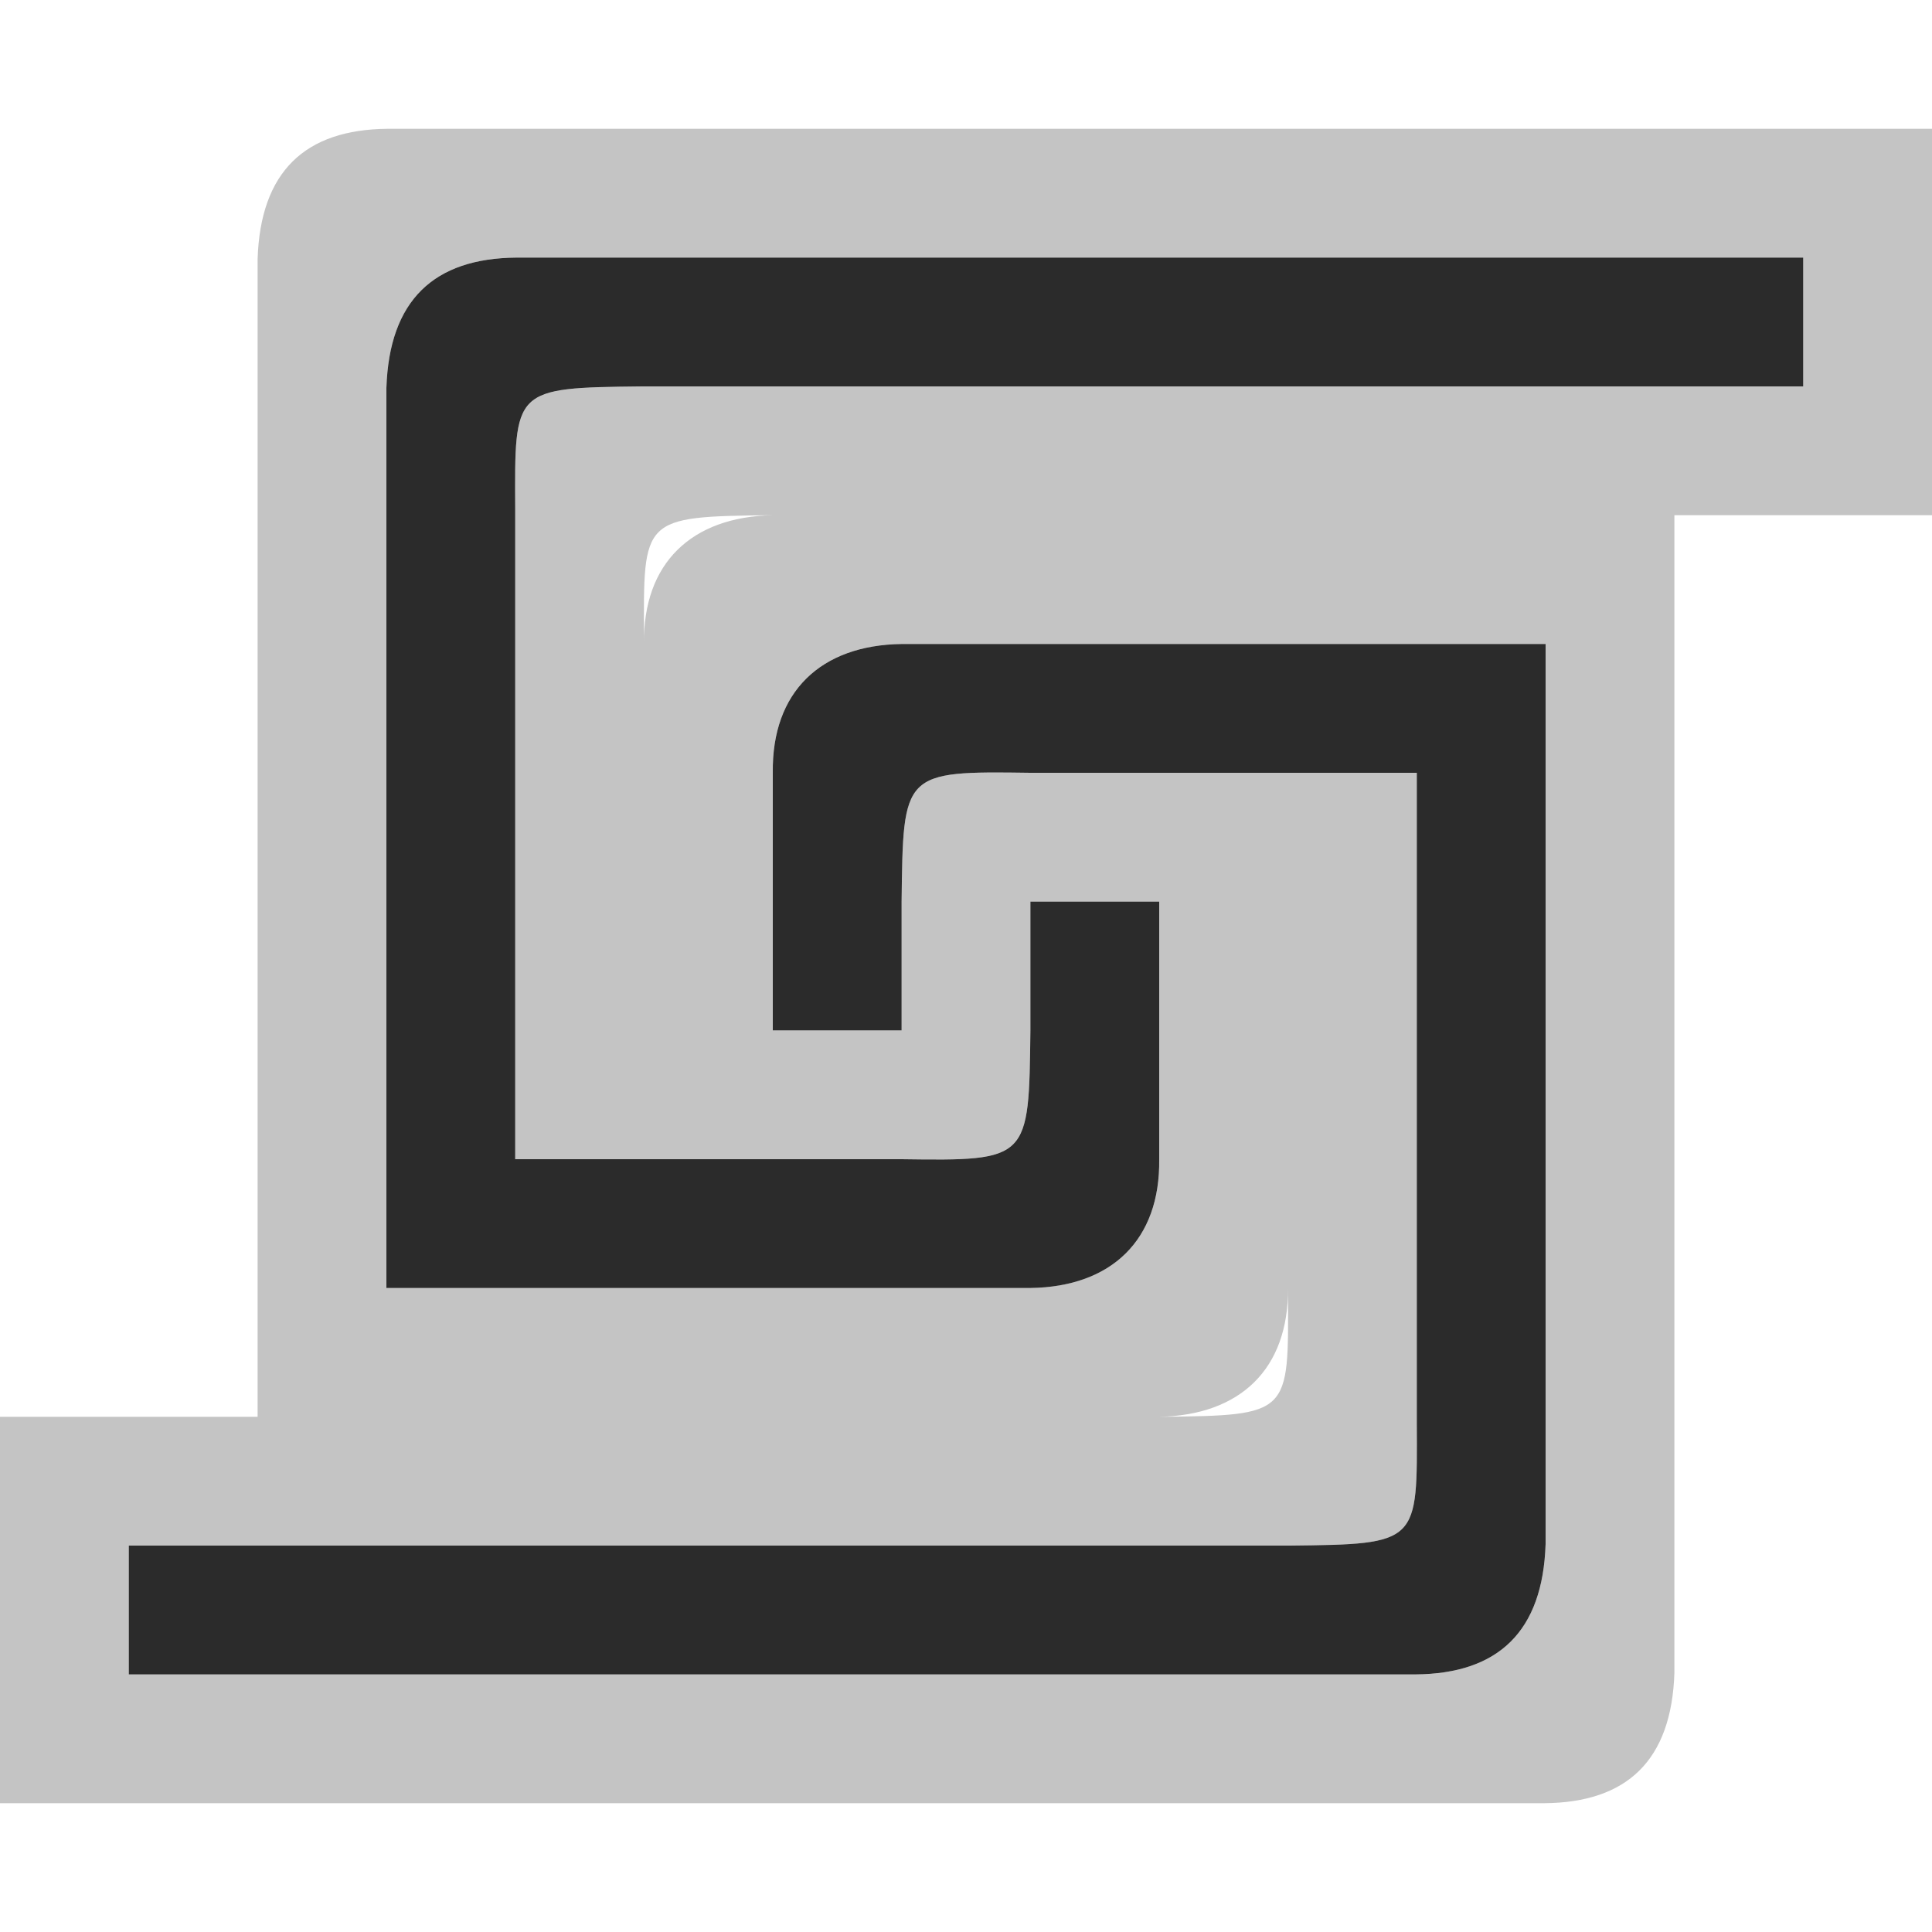 <?xml version="1.0" encoding="UTF-8" standalone="no"?>
<!DOCTYPE svg PUBLIC "-//W3C//DTD SVG 1.1//EN" "http://www.w3.org/Graphics/SVG/1.1/DTD/svg11.dtd">
<svg width="100%" height="100%" viewBox="0 0 15 15" version="1.1" xmlns="http://www.w3.org/2000/svg" xmlns:xlink="http://www.w3.org/1999/xlink" xml:space="preserve" xmlns:serif="http://www.serif.com/" style="fill-rule:evenodd;clip-rule:evenodd;stroke-linejoin:round;stroke-miterlimit:1.414;">
    <g transform="matrix(1,0,0,1,-40,-205)">
        <g transform="matrix(1,0,0,1,40,205)">
            <g id="ObjectIcons_SoundcasterSession_nor">
                <g id="Icons">
                    <g transform="matrix(1,0,0,1,-40,-25)">
                        <g id="Base-Block" serif:id="Base Block">
                            <path d="M55,27.1C55,25.941 54.059,25 52.9,25L42.1,25C40.941,25 40,25.941 40,27.1L40,37.9C40,39.059 40.941,40 42.1,40L52.9,40C54.059,40 55,39.059 55,37.9L55,27.1Z" style="fill-opacity:0;"/>
                        </g>
                    </g>
                    <path d="M15,4L13,4L13,12.988C12.978,13.668 12.632,13.995 11.99,14L0,14L0,11L2,11L2,2.012C2.022,1.332 2.368,1.005 3.01,1L15,1L15,4ZM11,11.048C11.004,11.983 11.021,11.989 10.014,12L1,12L1,13L10.99,13C11.632,12.995 11.978,12.668 12,11.988L12,5L7,5C6.372,5.009 5.991,5.371 6,6L6,8L7,8L7,7C7.012,5.994 7.007,5.986 8,6L11,6L11,11.048ZM10,10C10.005,10.63 9.629,10.988 9,11L9.014,11C10.021,10.989 10.004,10.983 10,10.048L10,10ZM14,3L14,2L4.01,2C3.368,2.005 3.022,2.332 3,3.012L3,10L8,10C8.631,9.989 9.009,9.627 9,9L9,7L8,7L8,8C7.988,9.004 7.993,9.014 7,9L4,9L4,3.952C3.996,3.019 3.979,3.011 4.986,3L14,3ZM5,5C4.991,4.373 5.368,4.012 6,4L5.986,4C4.979,4.011 4.996,4.02 5,4.952L5,5Z" style="fill:rgb(196,196,196);"/>
                    <g transform="matrix(1,0,0,1,-160,-85)">
                        <path d="M163,88.012C163.022,87.332 163.368,87.005 164.01,87L174,87L174,88L164.986,88C163.979,88.011 163.996,88.017 164,88.952L164,94L167,94C167.993,94.014 167.988,94.006 168,93L168,92L169,92L169,94C169.009,94.629 168.628,94.991 168,95L163,95L163,88.012Z" style="fill:rgb(43,43,43);"/>
                    </g>
                    <g transform="matrix(-1,1.22465e-16,-1.22465e-16,-1,175,100)">
                        <path d="M163,88.012C163.022,87.332 163.368,87.005 164.01,87L174,87L174,88L164.986,88C163.979,88.011 163.996,88.017 164,88.952L164,94L167,94C167.993,94.014 167.988,94.006 168,93L168,92L169,92L169,94C169.009,94.629 168.628,94.991 168,95L163,95L163,88.012Z" style="fill:rgb(43,43,43);"/>
                    </g>
                </g>
            </g>
        </g>
    </g>
</svg>
